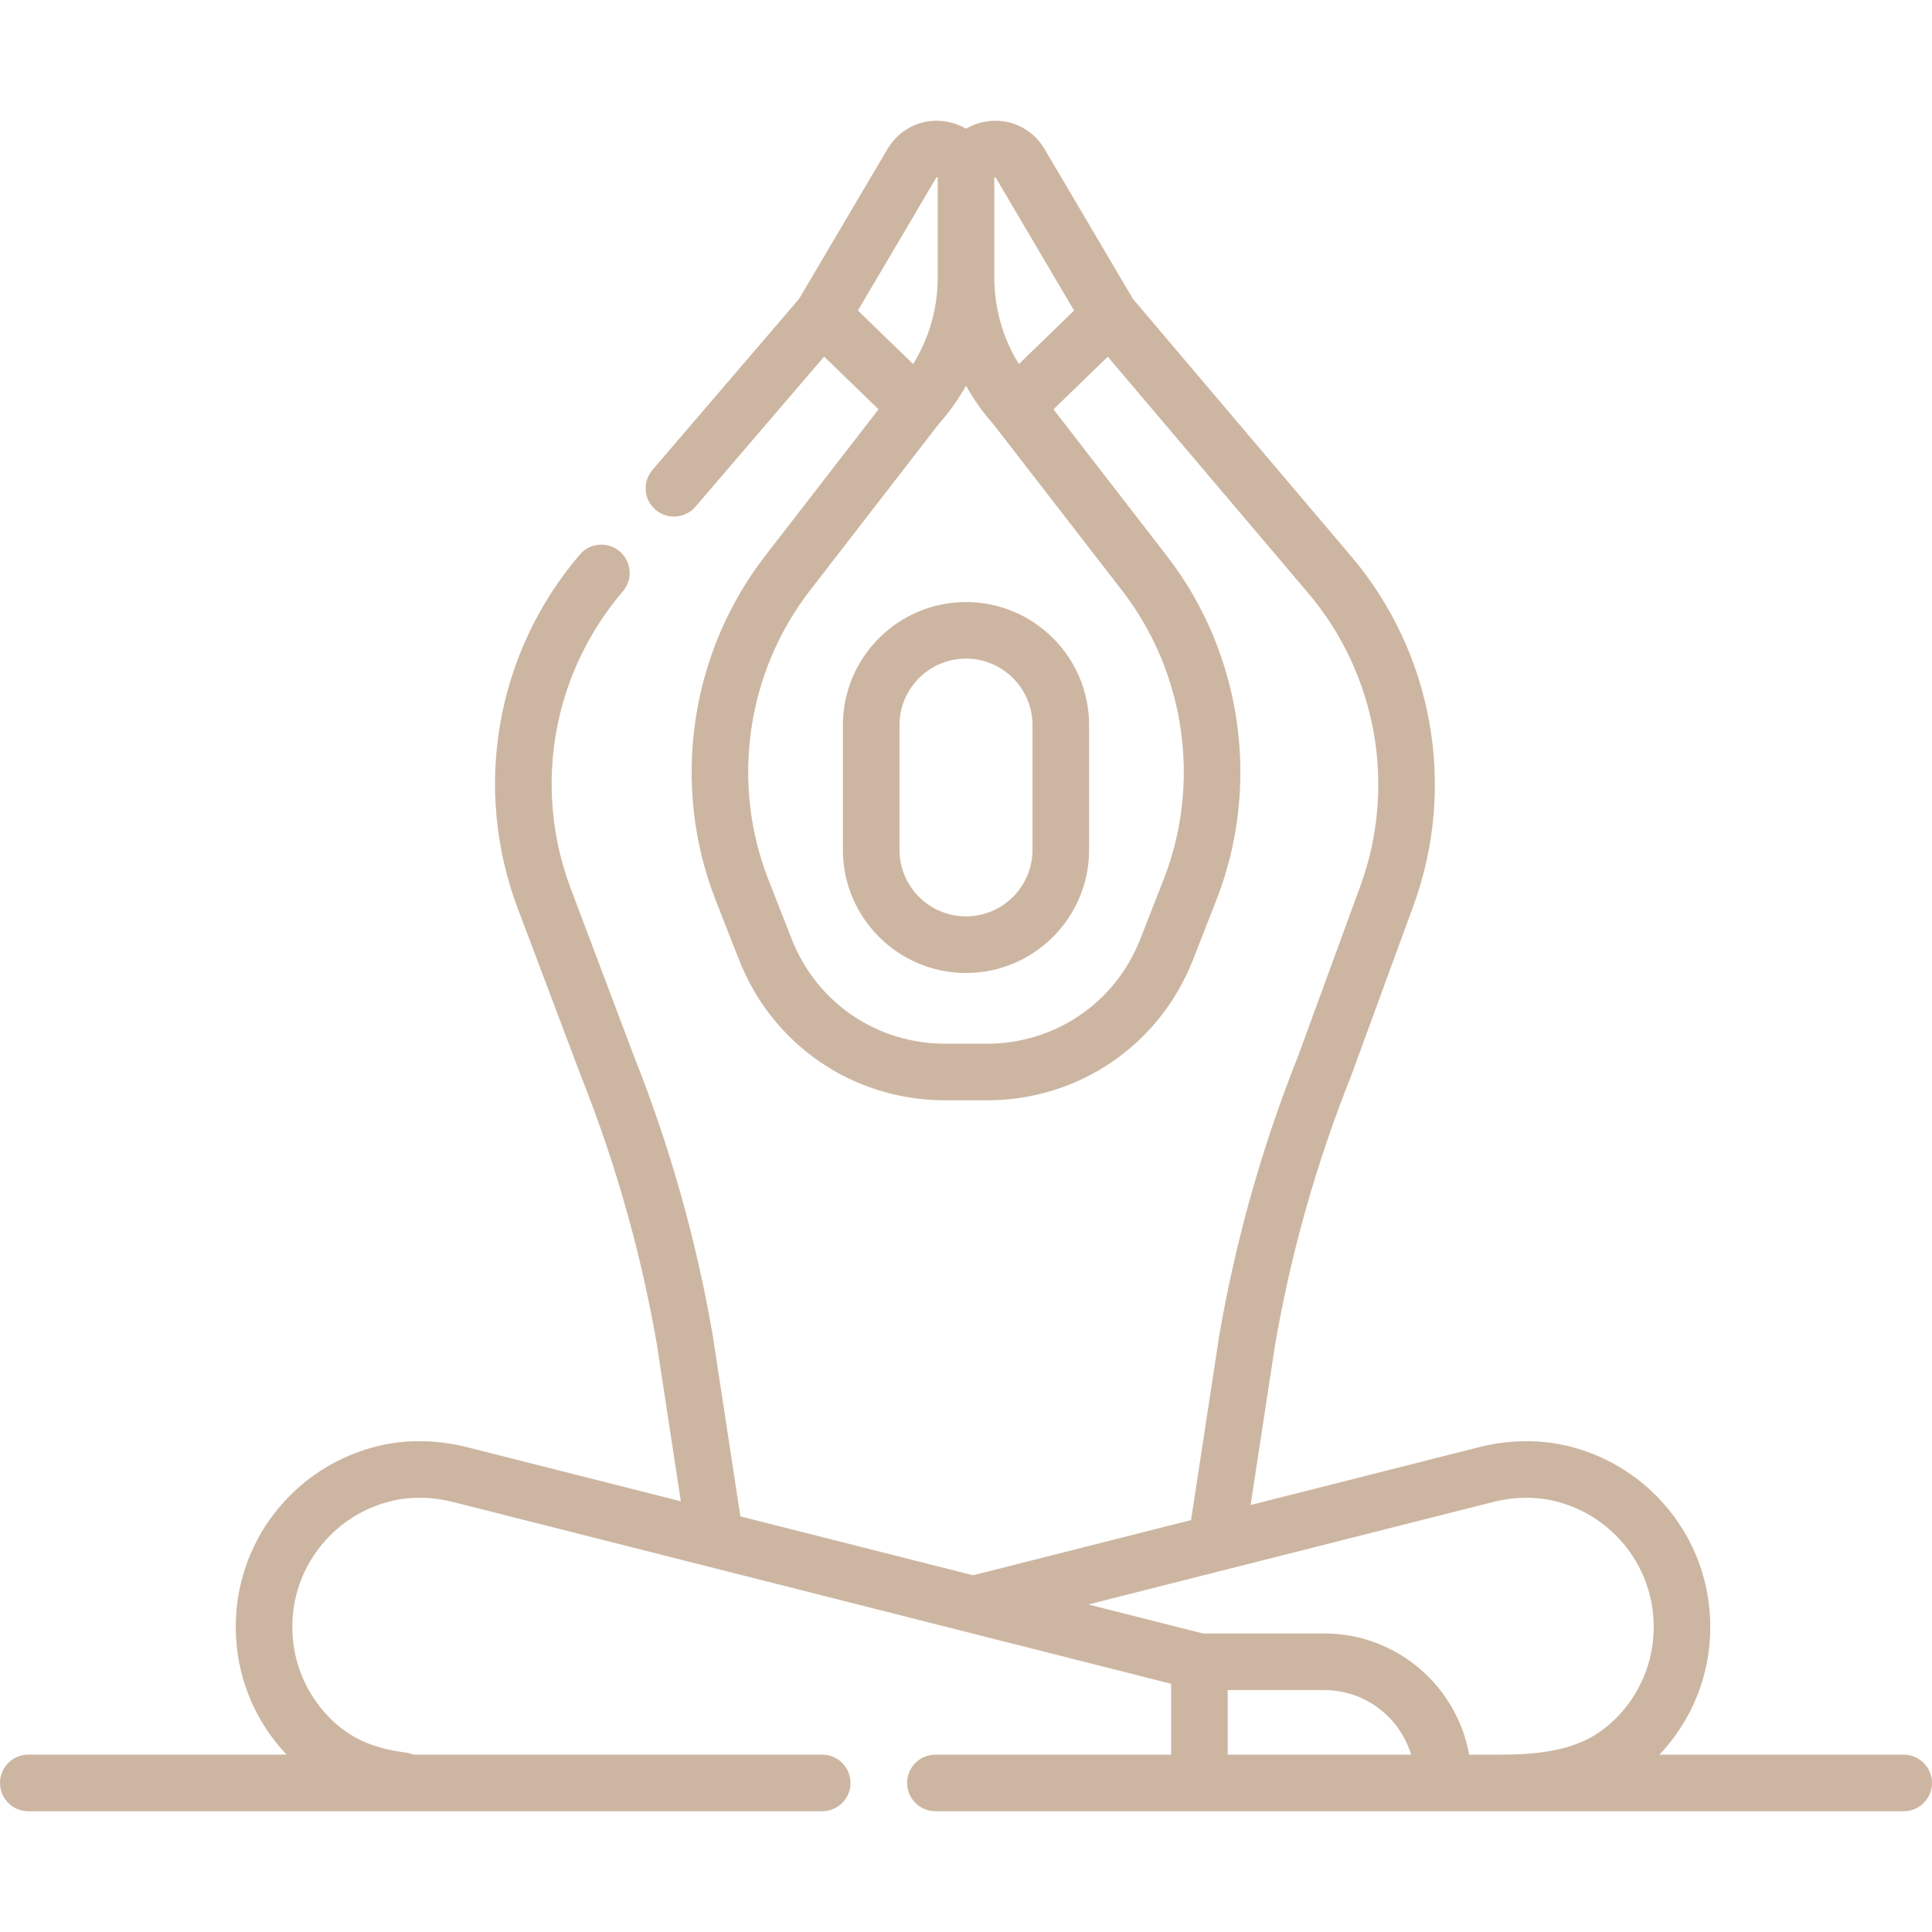 <svg width="163" height="163" viewBox="0 0 163 163" fill="none" xmlns="http://www.w3.org/2000/svg">
<path d="M160.612 148.038H140.007C142.774 145.111 144.296 141.304 144.296 137.26C144.296 133.066 142.663 129.123 139.698 126.158C137.671 124.131 135.127 122.697 132.343 122.013C129.943 121.423 127.322 121.454 124.763 122.101L105.512 126.975L107.594 113.35C108.93 105.663 111.073 98.091 113.963 90.845C113.971 90.824 113.979 90.803 113.987 90.782L119.251 76.407C122.923 66.381 120.914 55.093 114.009 46.948L95.585 25.217L88.129 12.576C87.005 10.67 84.816 9.781 82.681 10.363C82.257 10.479 81.863 10.647 81.5 10.857C81.138 10.647 80.743 10.479 80.32 10.363C78.183 9.78 75.995 10.67 74.872 12.576L67.42 25.21L55.049 39.642C54.191 40.643 54.307 42.151 55.308 43.008C56.309 43.867 57.816 43.751 58.675 42.75L69.53 30.086L74.121 34.534L64.55 46.906C58.186 55.134 56.588 66.262 60.382 75.948L62.349 80.971C65.171 88.175 71.993 92.83 79.73 92.83H83.271C91.008 92.83 97.83 88.175 100.652 80.971L102.619 75.948C106.413 66.262 104.815 55.134 98.45 46.906L88.88 34.534L89.589 33.848L93.461 30.096L110.367 50.036C116.164 56.872 117.85 66.347 114.767 74.764L109.515 89.107C106.506 96.657 104.276 104.546 102.886 112.555C102.883 112.571 102.88 112.587 102.878 112.603L100.487 128.246L82.093 132.903L62.466 127.934L60.123 112.603C60.12 112.587 60.118 112.571 60.115 112.555C58.724 104.543 56.492 96.65 53.482 89.097L48.146 74.947C44.93 66.415 46.617 56.815 52.552 49.892C53.41 48.891 53.294 47.384 52.292 46.525C51.291 45.667 49.784 45.783 48.926 46.784C41.857 55.031 39.846 66.468 43.678 76.631L49.021 90.802C49.027 90.816 49.032 90.83 49.038 90.844C51.927 98.09 54.07 105.661 55.406 113.347L57.441 126.661L39.422 122.1C36.863 121.452 34.242 121.421 31.842 122.011C29.058 122.696 26.515 124.129 24.487 126.156C21.522 129.122 19.889 133.065 19.889 137.258C19.889 141.303 21.411 145.11 24.178 148.036H2.388C1.069 148.036 0 149.105 0 150.424C0 151.743 1.069 152.812 2.388 152.812H69.368C70.687 152.812 71.756 151.743 71.756 150.424C71.756 149.105 70.687 148.036 69.368 148.036H34.856C34.651 147.947 34.431 147.883 34.198 147.854C31.458 147.51 29.505 146.624 27.864 144.984C25.8 142.92 24.664 140.177 24.664 137.258C24.664 134.34 25.8 131.596 27.863 129.533C29.274 128.123 31.044 127.125 32.981 126.649C34.625 126.245 36.446 126.273 38.249 126.729L81.496 137.677C81.502 137.679 81.506 137.68 81.511 137.681L98.806 142.06V148.037H78.919C77.6 148.037 76.531 149.106 76.531 150.424C76.531 151.743 77.6 152.812 78.919 152.812H160.612C161.931 152.812 163 151.743 163 150.424C163 149.106 161.931 148.038 160.612 148.038ZM83.889 14.992C83.915 14.973 83.972 14.957 83.982 14.955C83.982 14.955 83.995 14.967 84.016 15.002L90.62 26.2L86.652 30.044L85.96 30.713C84.613 28.534 83.888 26.013 83.888 23.413V15.037C83.888 15.012 83.89 14.997 83.889 14.992ZM78.985 15.002C78.997 14.981 79.007 14.968 79.008 14.964C79.041 14.96 79.097 14.976 79.107 14.979C79.107 14.979 79.113 14.996 79.113 15.037V23.413C79.113 26.013 78.388 28.534 77.04 30.713L76.85 30.529L72.381 26.199L78.985 15.002ZM94.672 49.828C100.015 56.735 101.356 66.076 98.172 74.207L96.204 79.23C94.105 84.591 89.028 88.055 83.27 88.055H79.729C73.972 88.055 68.895 84.591 66.795 79.23L64.828 74.207C61.643 66.076 62.984 56.735 68.327 49.828L79.175 35.806C80.072 34.796 80.849 33.703 81.5 32.544C82.15 33.703 82.928 34.796 83.824 35.806L94.672 49.828ZM91.822 135.366L125.936 126.73C127.739 126.274 129.56 126.246 131.203 126.65C133.14 127.126 134.911 128.123 136.321 129.534C138.384 131.598 139.521 134.341 139.521 137.259C139.521 140.178 138.385 142.921 136.321 144.985C134.124 147.181 131.404 148.037 126.619 148.037H123.953C122.91 142.233 117.827 137.814 111.728 137.814H101.491L91.822 135.366ZM103.581 142.59H111.728C115.181 142.59 118.105 144.89 119.053 148.038H103.581V142.59Z" fill="#CDB6A1"/>
<path d="M81.5 50.793C75.773 50.793 71.114 55.452 71.114 61.179V71.703C71.114 77.43 75.773 82.09 81.5 82.09C87.227 82.09 91.886 77.43 91.886 71.703V61.179C91.886 55.452 87.227 50.793 81.5 50.793ZM87.111 71.703C87.111 74.797 84.594 77.314 81.5 77.314C78.406 77.314 75.889 74.797 75.889 71.703V61.179C75.889 58.085 78.406 55.568 81.5 55.568C84.594 55.568 87.111 58.085 87.111 61.179V71.703Z" fill="#CDB6A1"/>
</svg>
